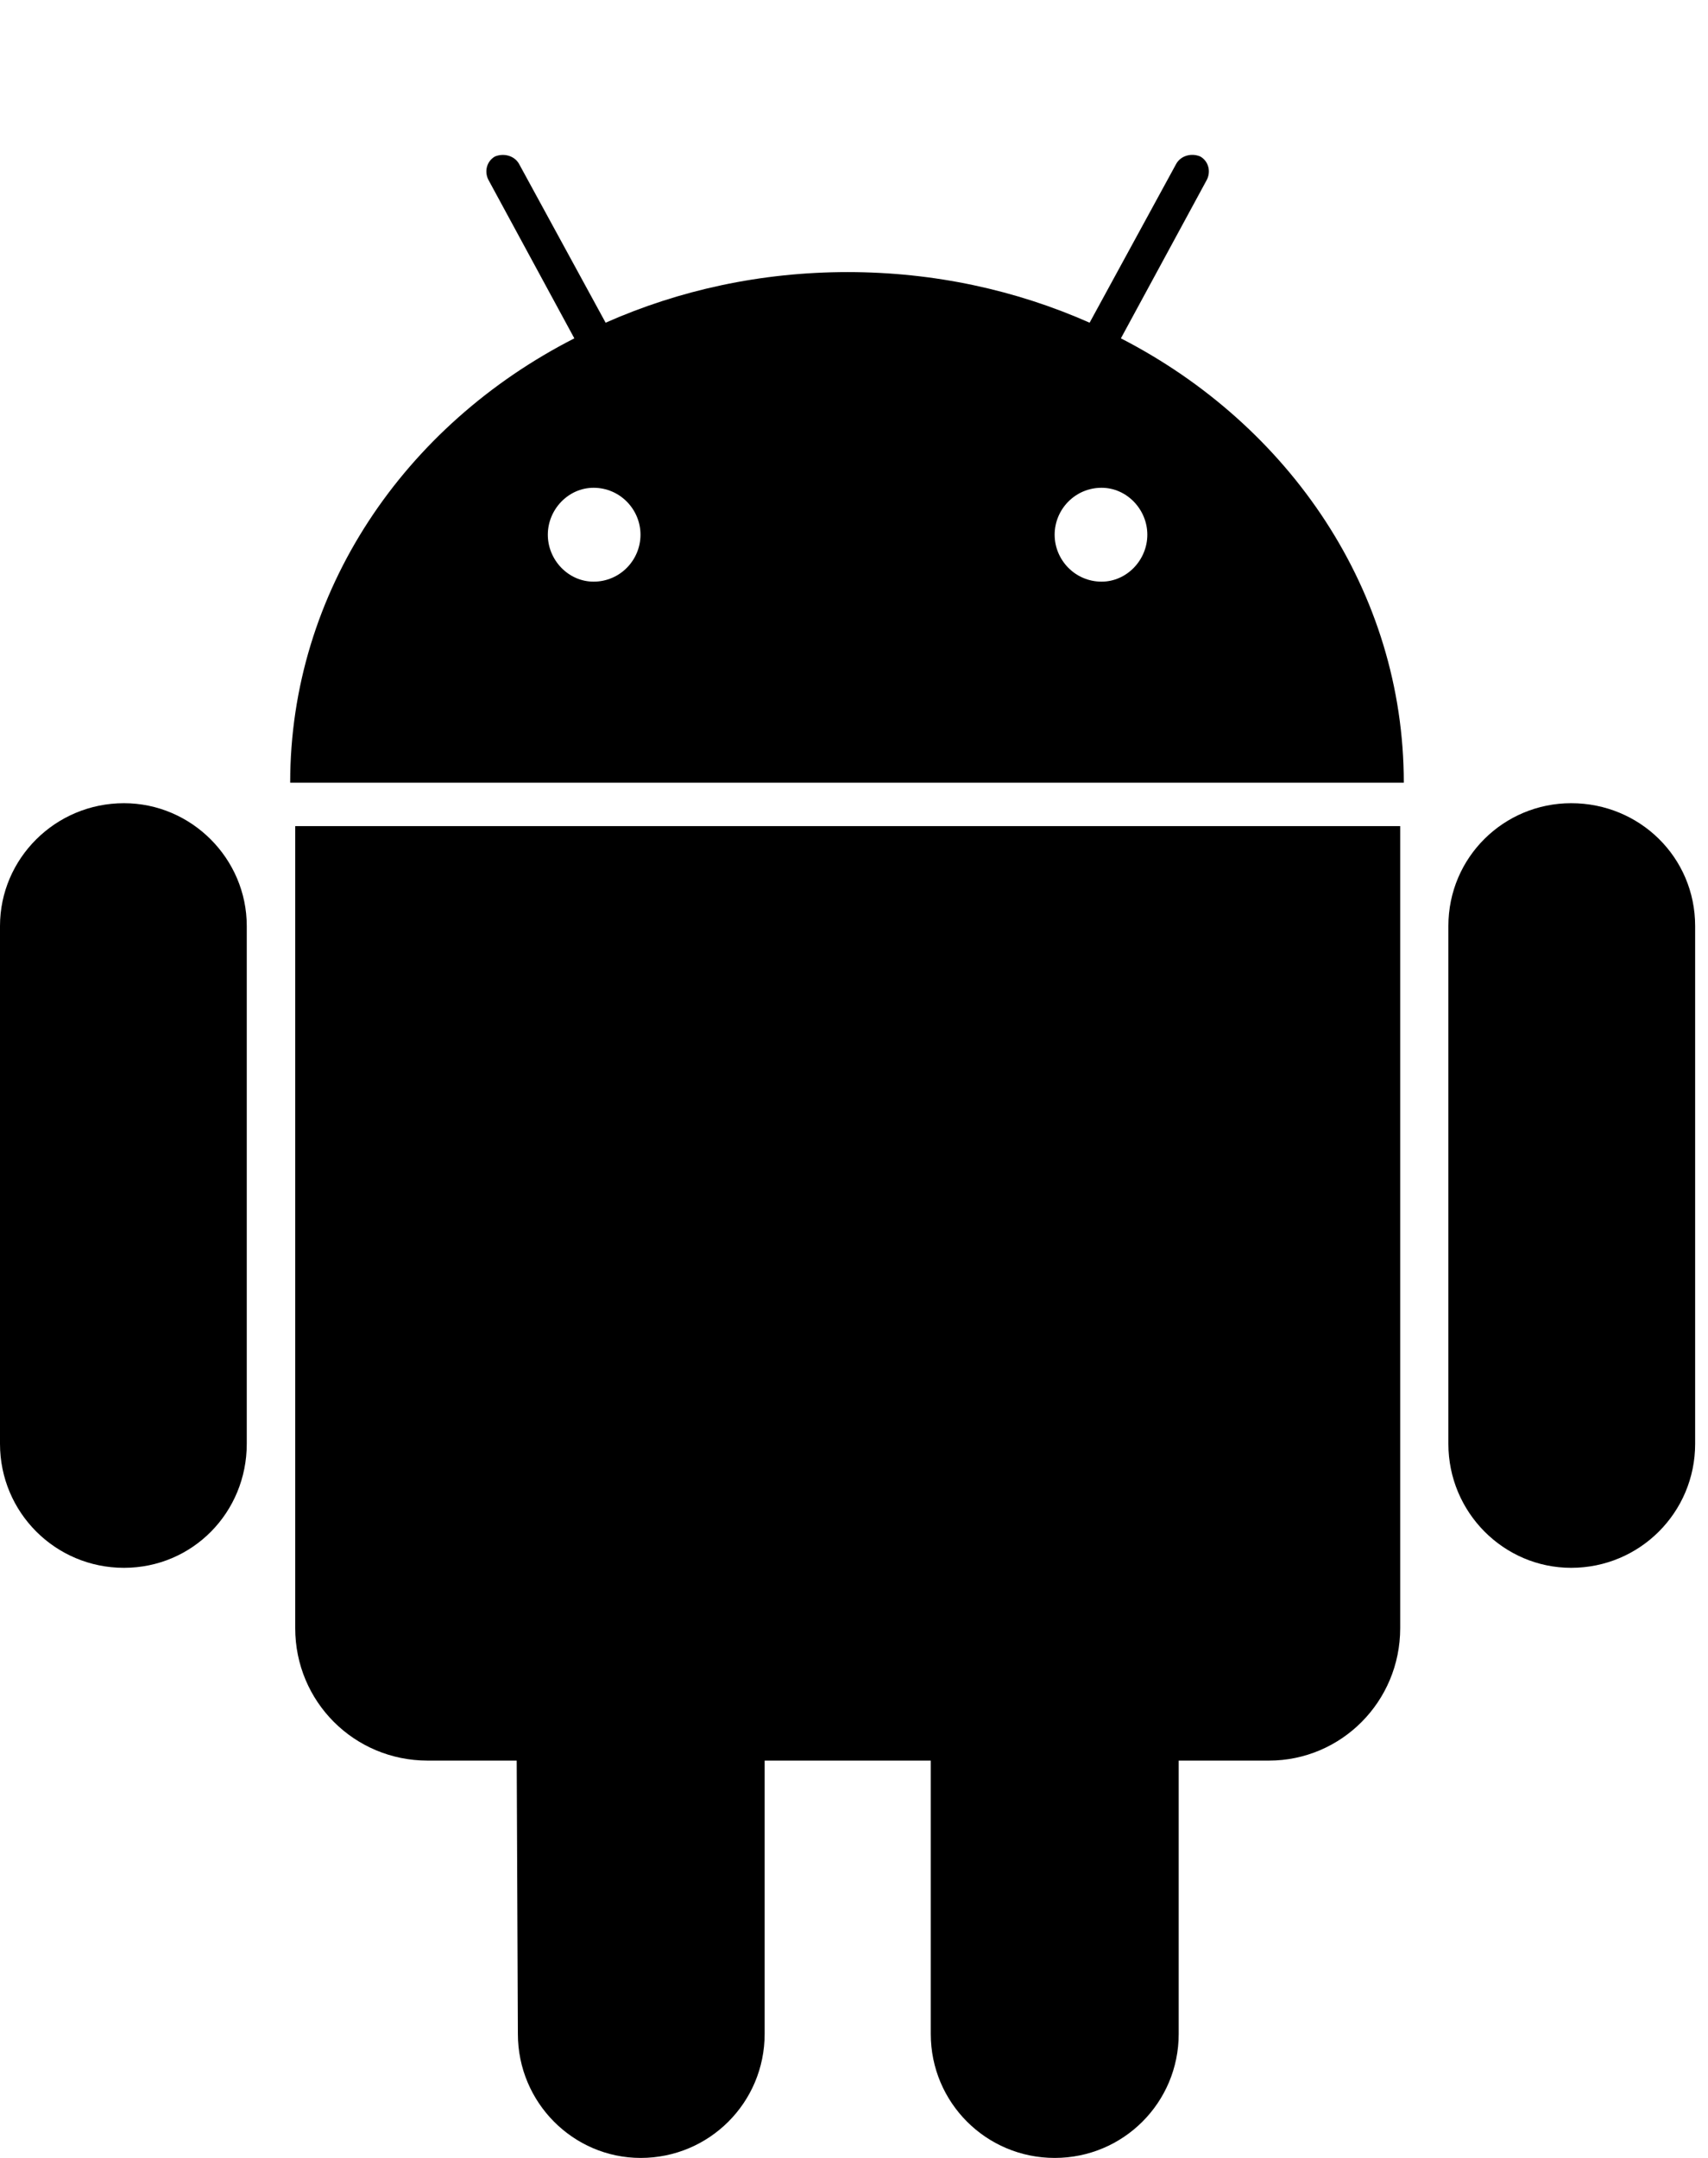 <!-- Generated by IcoMoon.io -->
<svg version="1.1" xmlns="http://www.w3.org/2000/svg" width="19" height="24" viewBox="0 0 19 24">
<path d="M6.603 6.469c0.295 0 0.522-0.241 0.522-0.522s-0.228-0.522-0.522-0.522c-0.281 0-0.509 0.241-0.509 0.522s0.228 0.522 0.509 0.522zM12.254 6.469c0.281 0 0.509-0.241 0.509-0.522s-0.228-0.522-0.509-0.522c-0.295 0-0.522 0.241-0.522 0.522s0.228 0.522 0.522 0.522zM1.379 8.933c0.75 0 1.366 0.616 1.366 1.366v5.759c0 0.763-0.603 1.379-1.366 1.379s-1.379-0.616-1.379-1.379v-5.759c0-0.75 0.616-1.366 1.379-1.366zM15.576 9.188v8.92c0 0.817-0.656 1.473-1.46 1.473h-1.004v3.040c0 0.763-0.616 1.379-1.379 1.379s-1.379-0.616-1.379-1.379v-3.040h-1.848v3.040c0 0.763-0.616 1.379-1.379 1.379-0.75 0-1.366-0.616-1.366-1.379l-0.013-3.040h-0.991c-0.817 0-1.473-0.656-1.473-1.473v-8.92h12.295zM12.469 3.763c1.875 0.964 3.147 2.813 3.147 4.942h-12.388c0-2.129 1.272-3.978 3.161-4.942l-0.951-1.754c-0.054-0.094-0.027-0.214 0.067-0.268 0.094-0.040 0.214-0.013 0.268 0.080l0.964 1.768c0.817-0.362 1.728-0.563 2.692-0.563s1.875 0.201 2.692 0.563l0.964-1.768c0.054-0.094 0.174-0.121 0.268-0.080 0.094 0.054 0.121 0.174 0.067 0.268zM18.857 10.299v5.759c0 0.763-0.616 1.379-1.379 1.379-0.75 0-1.366-0.616-1.366-1.379v-5.759c0-0.763 0.616-1.366 1.366-1.366 0.763 0 1.379 0.603 1.379 1.366z"></path>
</svg>
